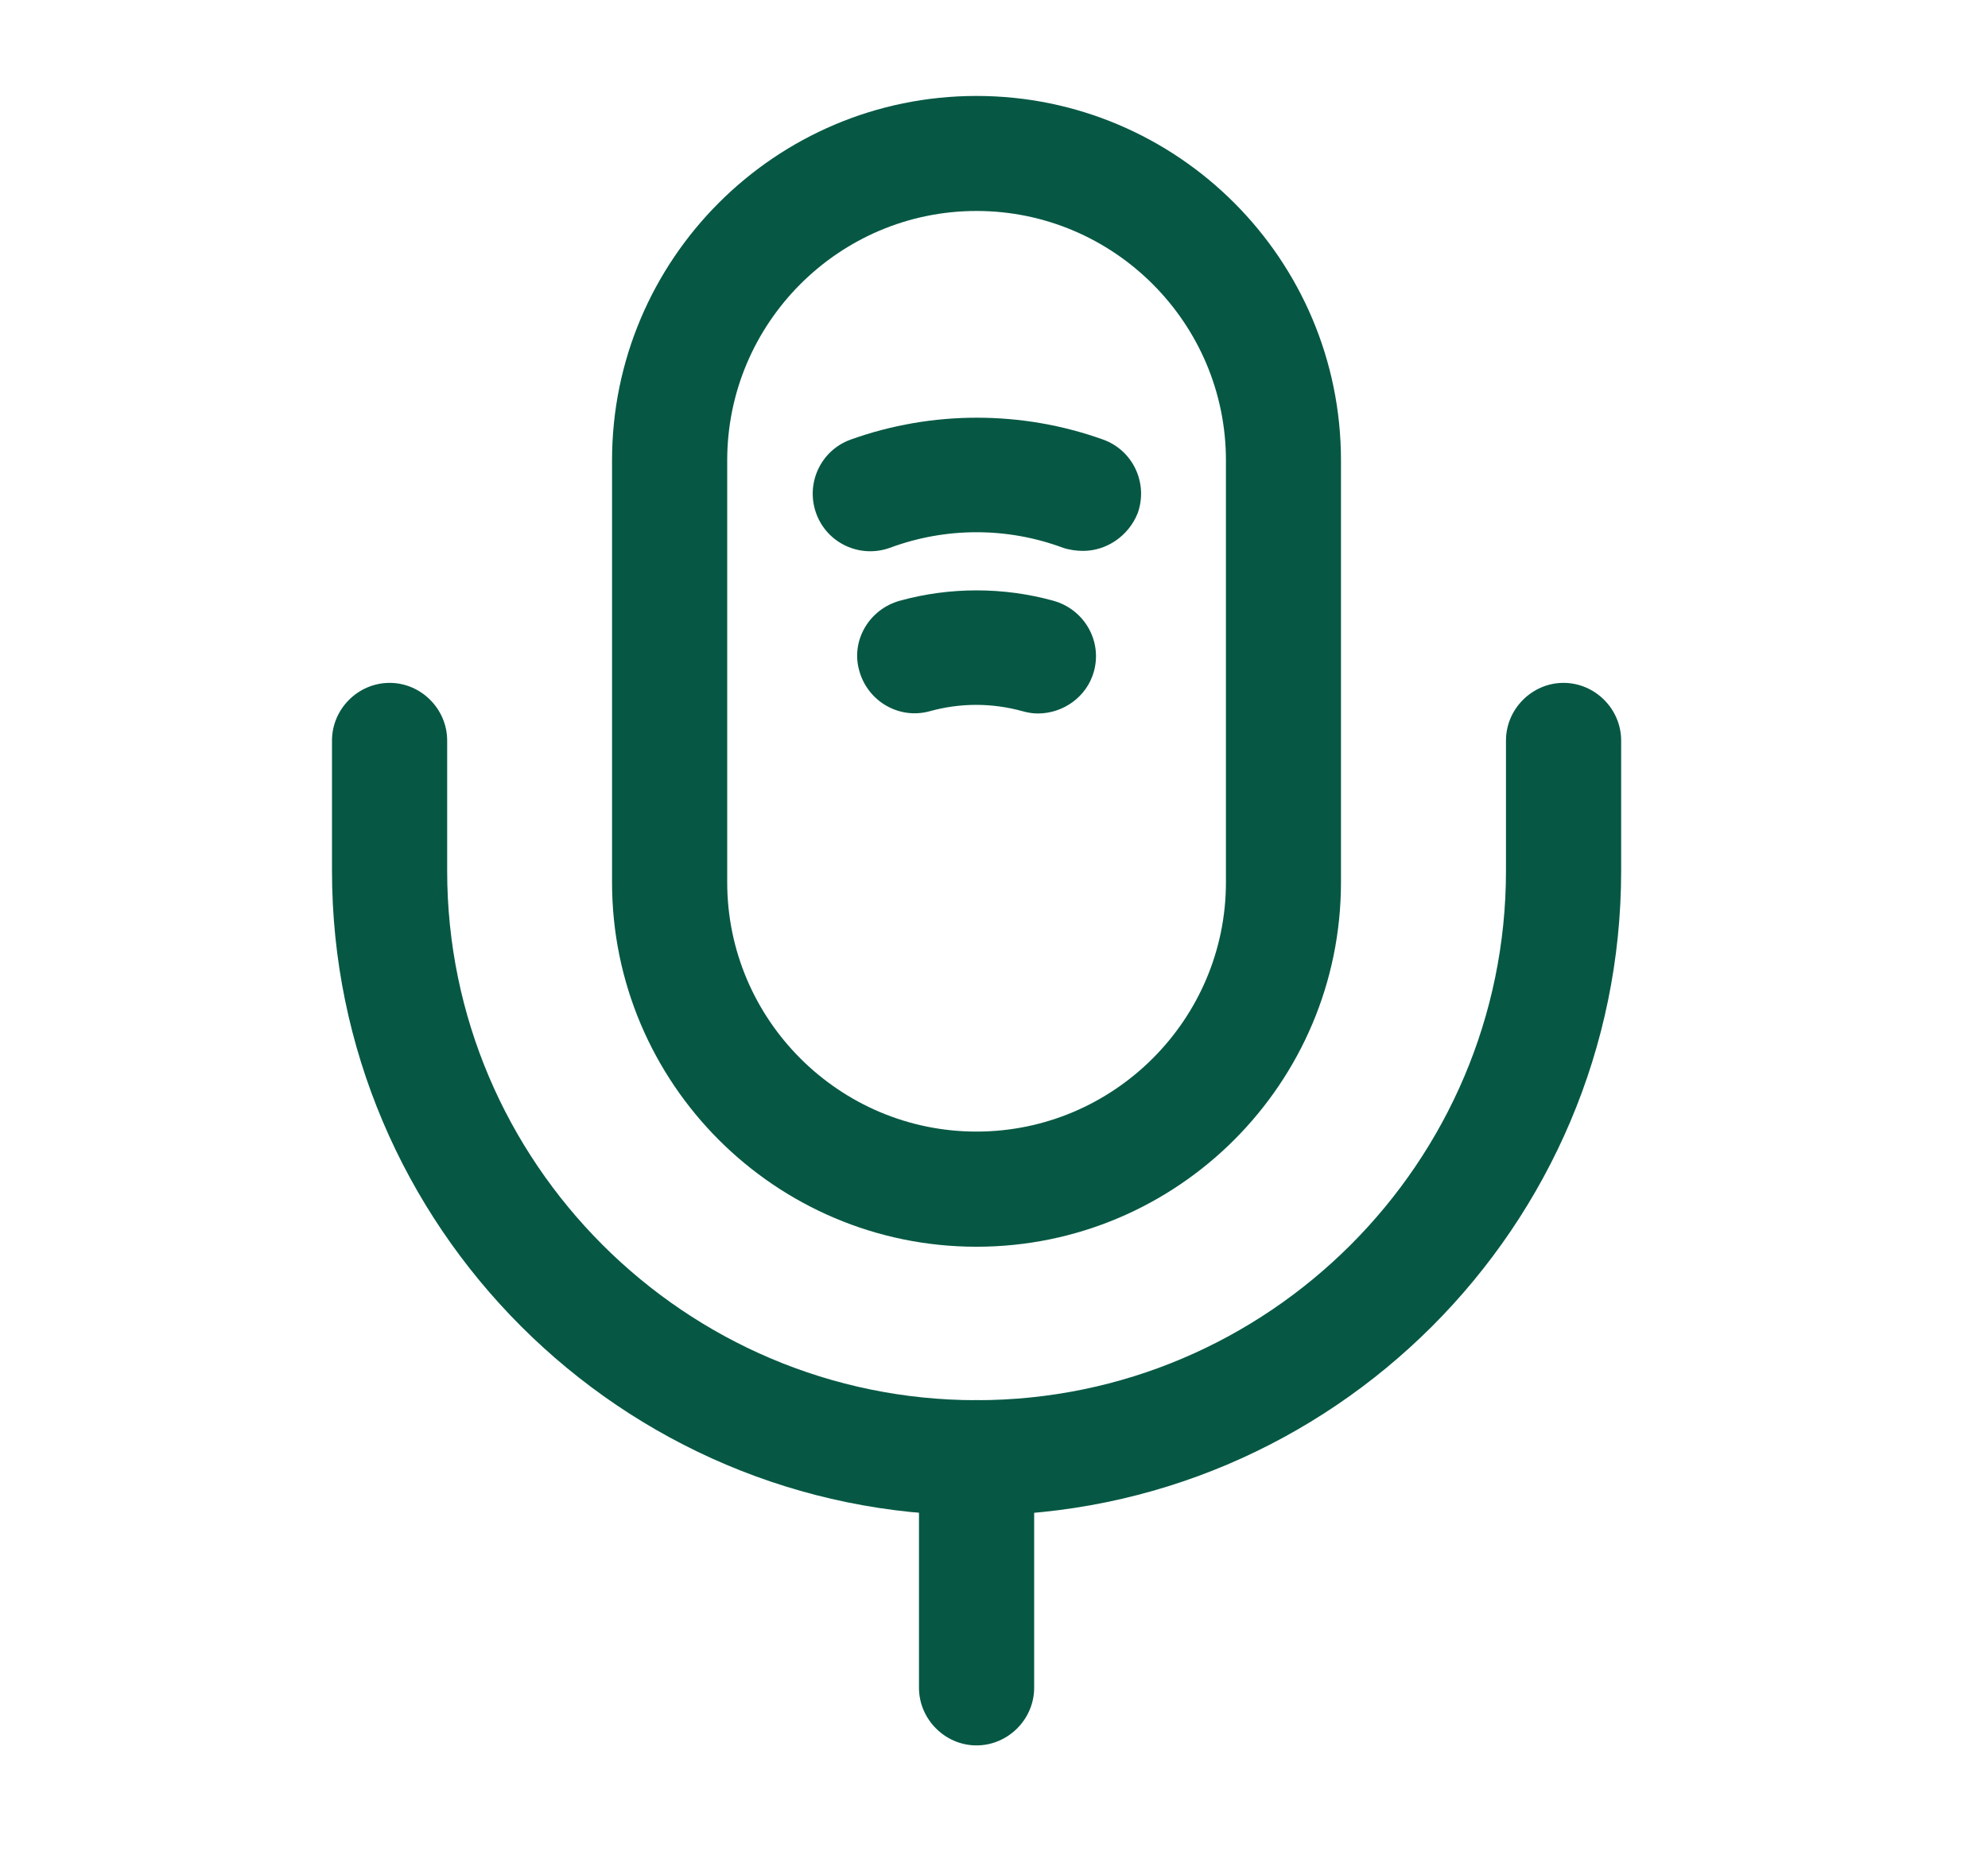 <svg width="15" height="14" viewBox="0 0 15 14" fill="none" xmlns="http://www.w3.org/2000/svg">
<path d="M7.368 9.408C5.851 9.408 4.618 8.175 4.618 6.658V3.474C4.618 1.957 5.851 0.724 7.368 0.724C8.885 0.724 10.118 1.957 10.118 3.474V6.658C10.118 8.175 8.885 9.408 7.368 9.408ZM7.368 1.592C6.332 1.592 5.487 2.437 5.487 3.474V6.658C5.487 7.694 6.332 8.539 7.368 8.539C8.404 8.539 9.25 7.694 9.25 6.658V3.474C9.25 2.437 8.404 1.592 7.368 1.592Z" fill="#065844"/>
<path d="M7.369 11.435C4.688 11.435 2.505 9.252 2.505 6.572V5.588C2.505 5.35 2.702 5.153 2.94 5.153C3.177 5.153 3.374 5.35 3.374 5.588V6.572C3.374 8.772 5.169 10.566 7.369 10.566C9.569 10.566 11.363 8.772 11.363 6.572V5.588C11.363 5.35 11.56 5.153 11.797 5.153C12.035 5.153 12.232 5.35 12.232 5.588V6.572C12.232 9.252 10.049 11.435 7.369 11.435Z" fill="#065844"/>
<path d="M8.173 4.157C8.127 4.157 8.074 4.151 8.022 4.134C7.6 3.977 7.137 3.977 6.714 4.134C6.488 4.215 6.239 4.099 6.158 3.873C6.077 3.647 6.193 3.398 6.419 3.317C7.032 3.097 7.71 3.097 8.323 3.317C8.549 3.398 8.665 3.647 8.584 3.873C8.514 4.047 8.347 4.157 8.173 4.157Z" fill="#065844"/>
<path d="M7.832 5.384C7.791 5.384 7.756 5.378 7.716 5.367C7.484 5.303 7.247 5.303 7.015 5.367C6.784 5.431 6.546 5.292 6.483 5.06C6.419 4.834 6.558 4.597 6.79 4.533C7.166 4.429 7.571 4.429 7.947 4.533C8.179 4.597 8.318 4.834 8.254 5.066C8.202 5.257 8.023 5.384 7.832 5.384Z" fill="#065844"/>
<path d="M7.368 13.171C7.131 13.171 6.934 12.974 6.934 12.736V11C6.934 10.762 7.131 10.565 7.368 10.565C7.606 10.565 7.803 10.762 7.803 11V12.736C7.803 12.974 7.606 13.171 7.368 13.171Z" fill="#065844"/>
</svg>
